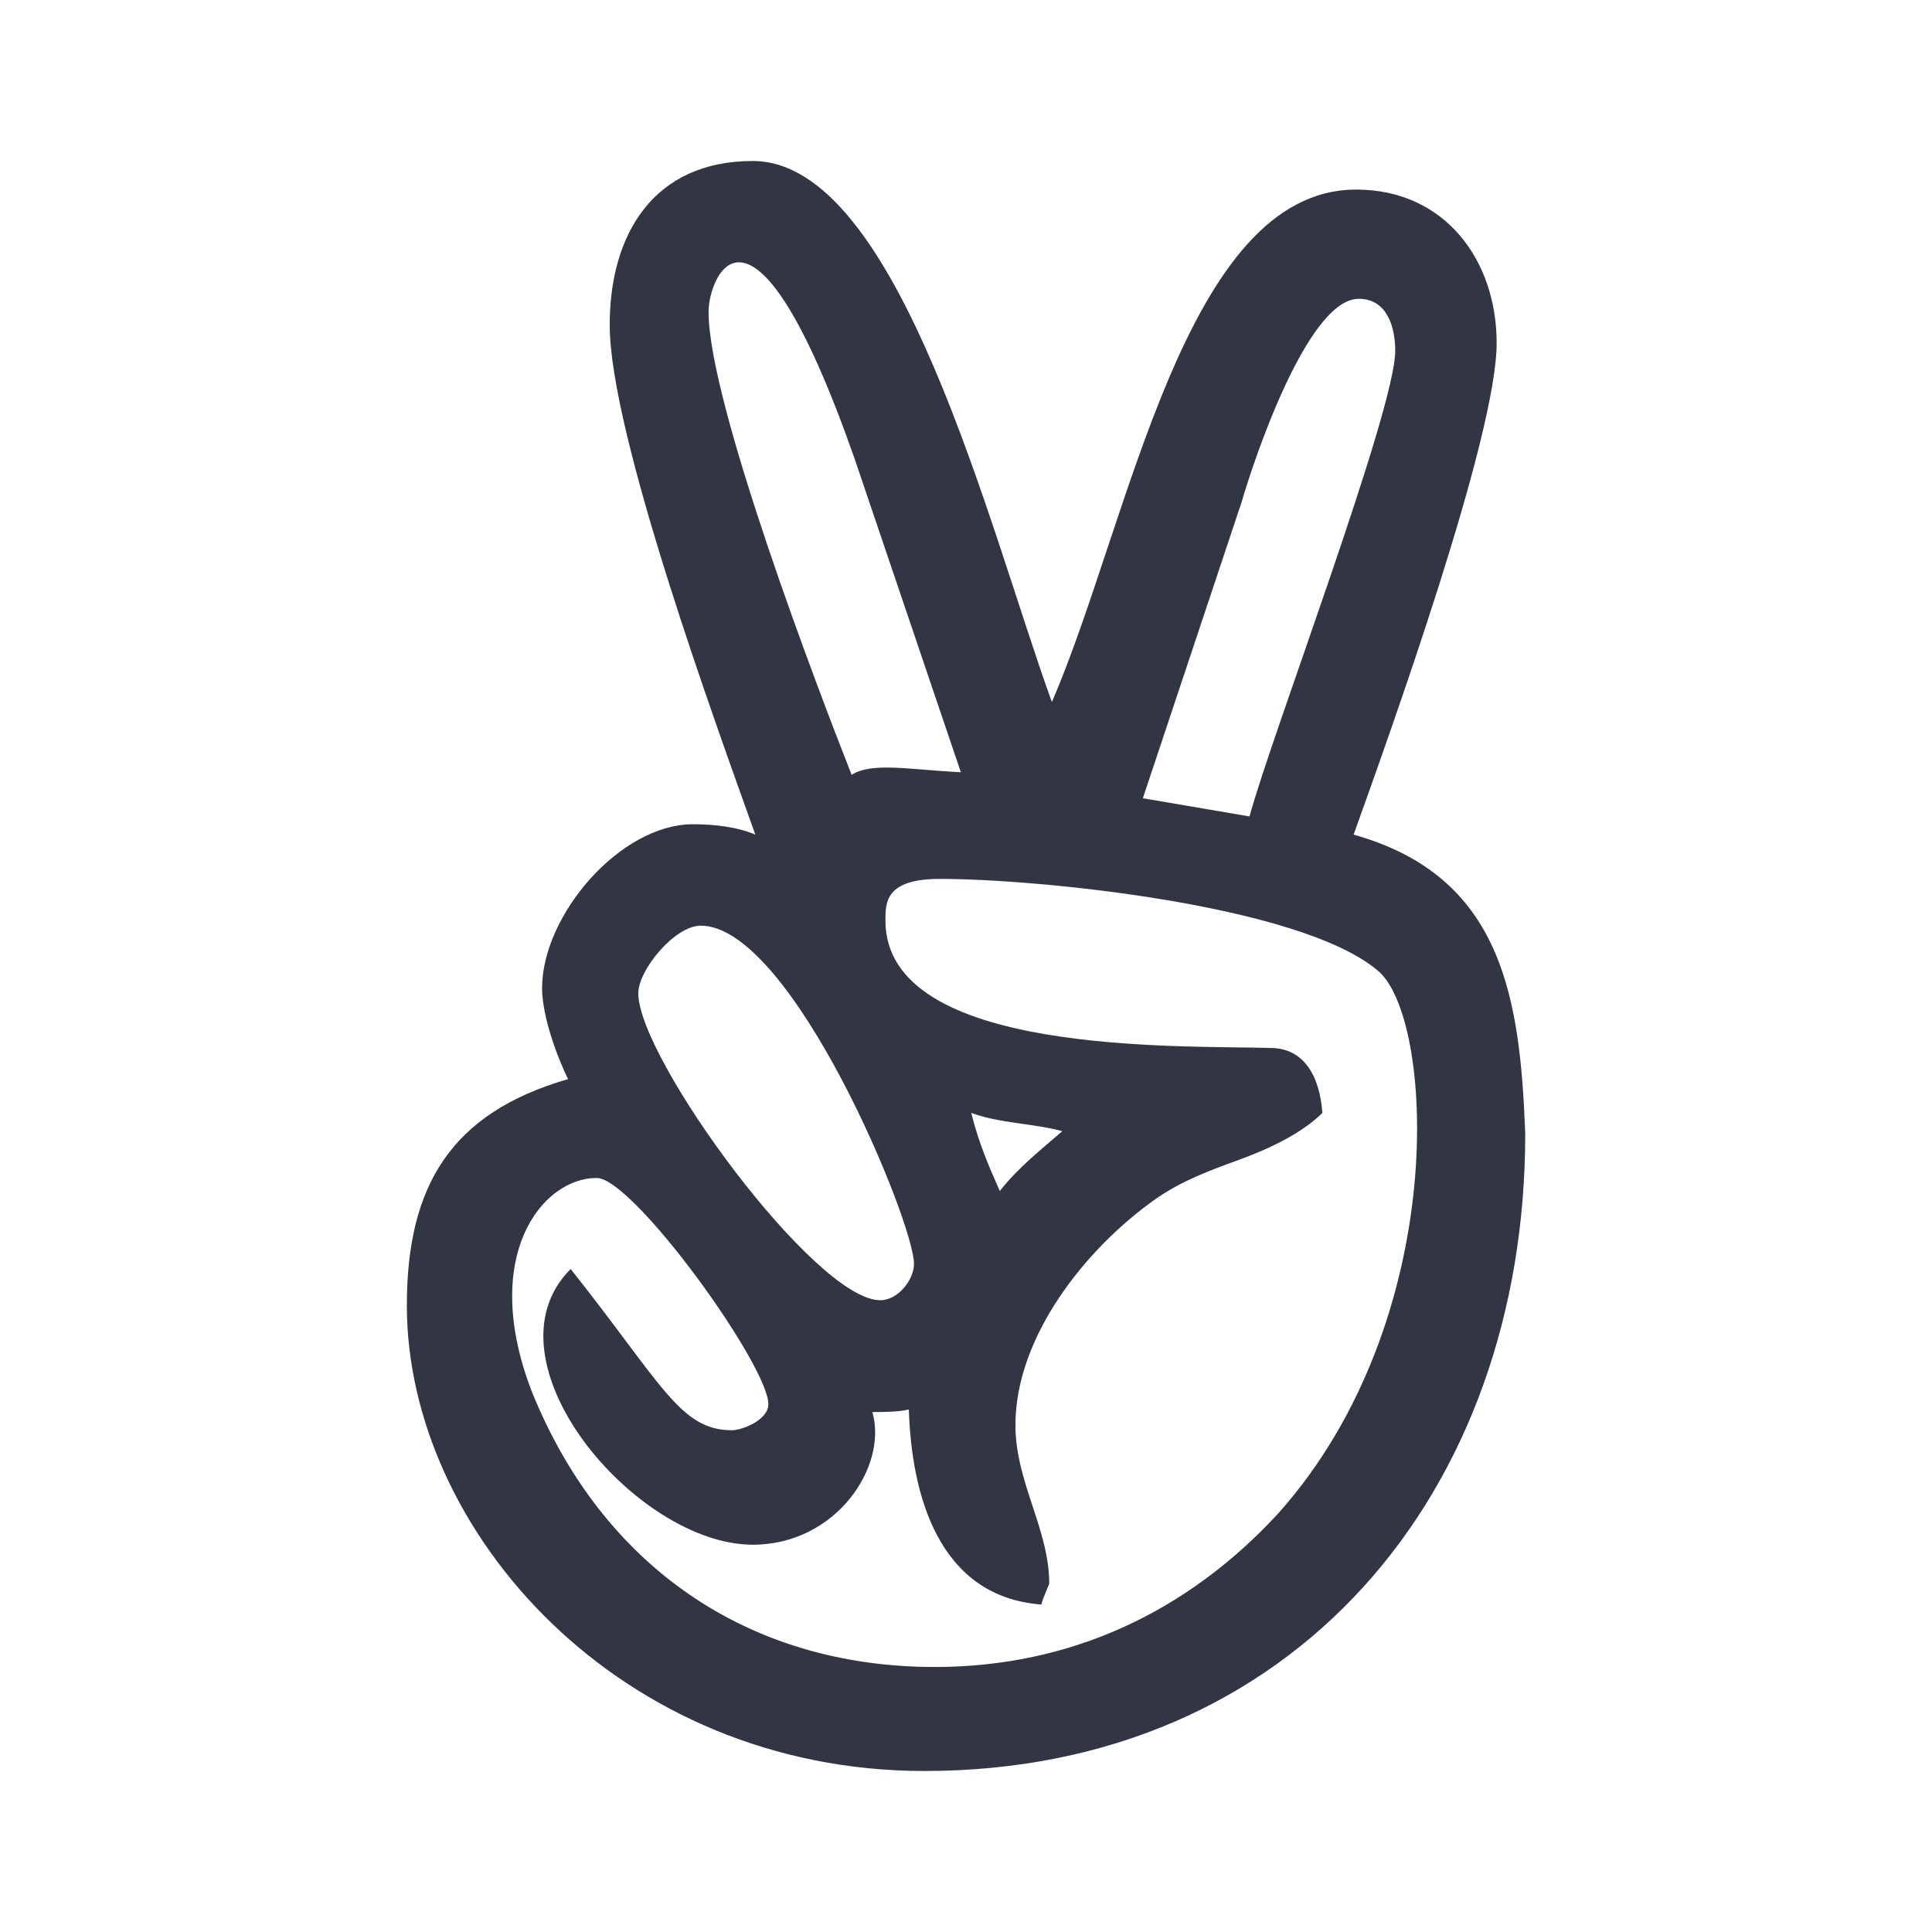 <svg width="24" height="24" viewBox="0 0 24 24" fill="none" xmlns="http://www.w3.org/2000/svg">
<path d="M16.815 10.368C17.267 9.108 18.592 5.425 18.592 4.262C18.592 3.228 17.945 2.355 16.847 2.355C14.717 2.355 14.038 6.472 13.067 8.721C12.291 6.585 11.171 2 9.351 2C8.123 2 7.574 2.905 7.574 4.036C7.574 5.393 8.899 9.011 9.383 10.368C9.157 10.271 8.866 10.239 8.608 10.239C7.703 10.239 6.734 11.37 6.734 12.275C6.734 12.63 6.928 13.147 7.057 13.405C5.603 13.825 5.054 14.73 5.054 16.216C5.054 19.027 7.703 22 11.483 22C16.072 22 18.947 18.543 18.947 14.084C18.883 12.372 18.656 10.885 16.815 10.368ZM15.425 6.233C15.555 5.78 16.233 3.712 16.879 3.712C17.235 3.712 17.332 4.068 17.332 4.359C17.332 5.102 15.781 9.173 15.522 10.142L14.197 9.916L15.425 6.233ZM8.802 3.874C8.802 3.422 9.351 2.097 10.611 5.683L11.936 9.593C11.29 9.561 10.837 9.464 10.579 9.625C10.159 8.559 8.802 5.005 8.802 3.874ZM8.705 11.499C9.836 11.499 11.354 15.183 11.354 15.7C11.354 15.893 11.16 16.152 10.934 16.152C10.126 16.152 7.929 13.147 7.929 12.339C7.929 12.049 8.382 11.499 8.705 11.499ZM15.878 18.801C14.747 20.029 13.293 20.708 11.613 20.708C9.286 20.708 7.477 19.448 6.605 17.283C5.958 15.603 6.734 14.633 7.412 14.633C7.865 14.633 9.545 16.96 9.545 17.444C9.545 17.638 9.222 17.767 9.092 17.767C8.446 17.767 8.22 17.186 7.089 15.764C5.958 16.895 7.897 19.189 9.351 19.189C10.385 19.189 11.031 18.22 10.837 17.541C10.966 17.541 11.16 17.541 11.29 17.509C11.322 18.543 11.645 19.835 12.937 19.932C12.937 19.9 13.034 19.674 13.034 19.674C13.034 18.995 12.614 18.414 12.614 17.703C12.614 16.604 13.487 15.506 14.359 14.892C14.682 14.666 15.038 14.536 15.393 14.407C15.748 14.278 16.168 14.084 16.427 13.825C16.395 13.373 16.201 13.018 15.781 13.018C14.65 12.986 10.999 13.115 10.999 11.435C10.999 11.208 10.999 10.918 11.677 10.918C12.905 10.918 16.136 11.241 17.105 12.049C17.816 12.598 18.042 16.378 15.878 18.801ZM12.065 13.825C12.42 13.955 12.841 13.955 13.196 14.052C12.937 14.278 12.647 14.504 12.42 14.795C12.291 14.504 12.162 14.213 12.065 13.825Z" fill="#323544"/>
</svg>
